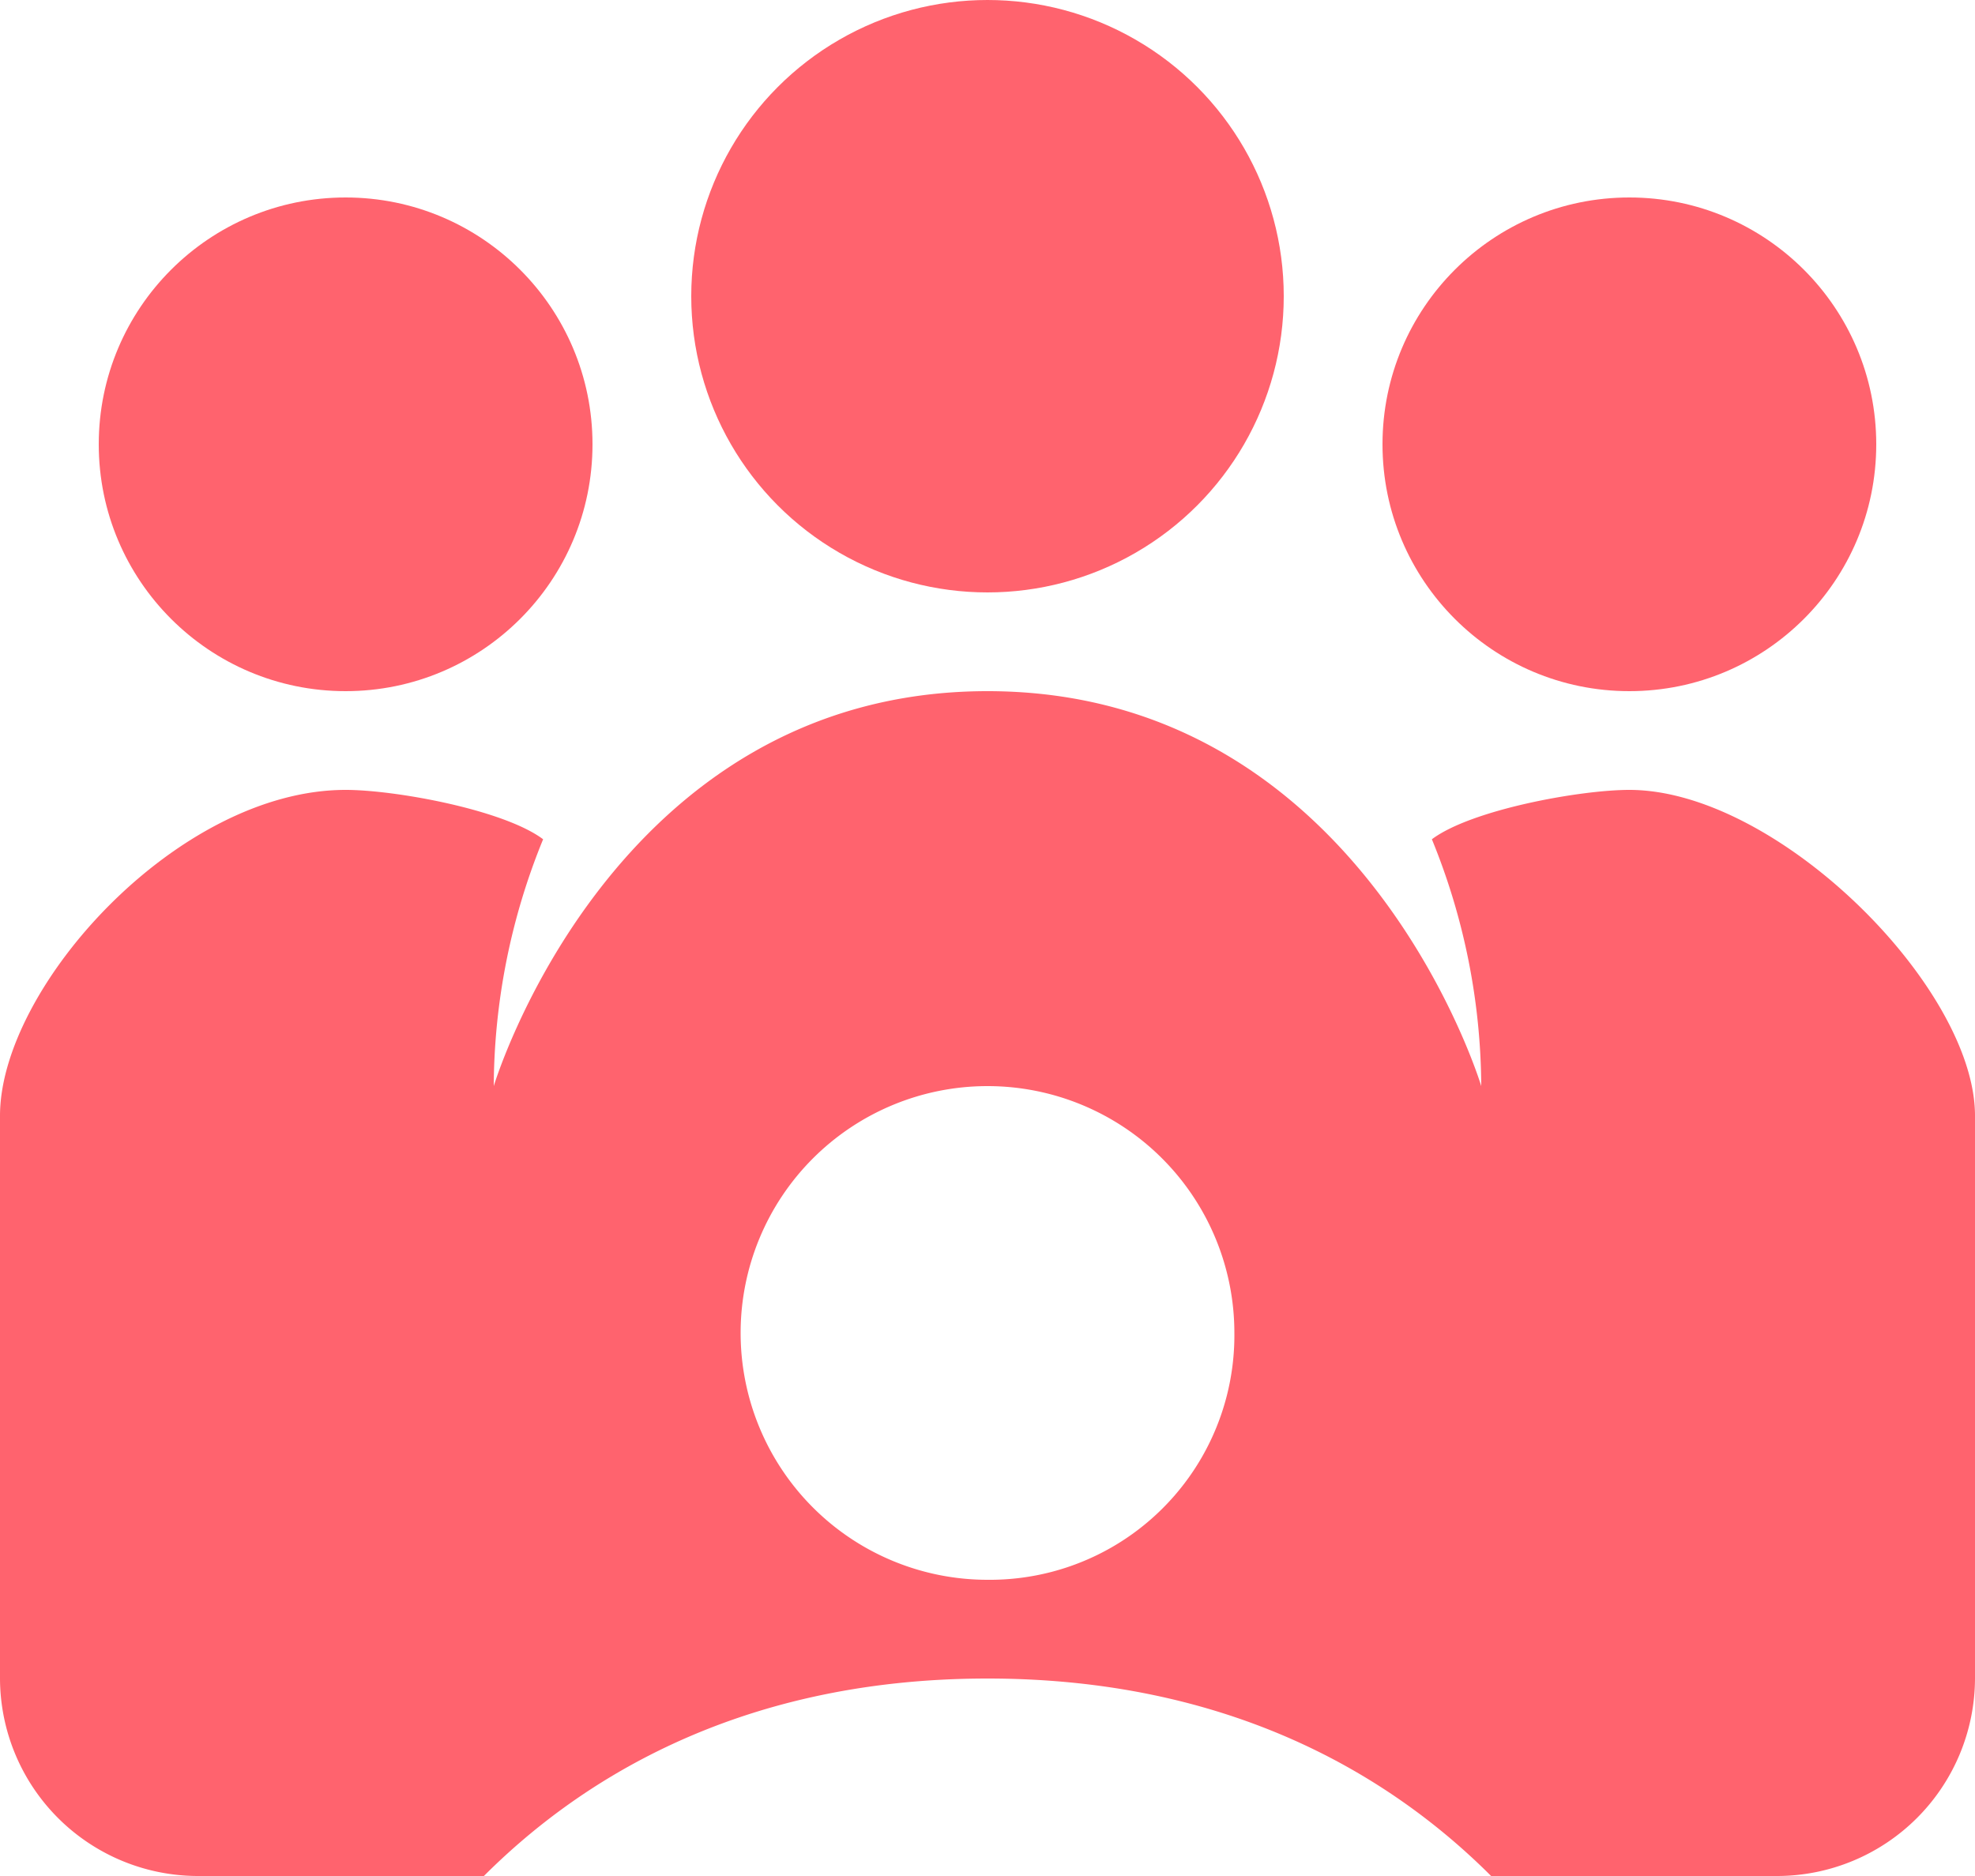 <svg xmlns="http://www.w3.org/2000/svg" viewBox="0 0 300 285"><defs><style>.cls-1{fill:#ff636e;}</style></defs><g id="Layer_2" data-name="Layer 2"><g id="Layer_1-2" data-name="Layer 1"><circle class="cls-1" cx="247.5" cy="67.5" r="37.5"/><circle class="cls-1" cx="52.5" cy="67.5" r="37.5"/><circle class="cls-1" cx="150" cy="45" r="45"/><path class="cls-1" d="M247.5,120c-7.5,0-24,3-30,7.5A100.14,100.14,0,0,1,225,165s-18-60-75-60-75,60-75,60a100.14,100.14,0,0,1,7.5-37.5c-6-4.5-22.5-7.5-30-7.5C27,120,0,150,0,169.5V255a30.09,30.09,0,0,0,30,30H73.5C87,271.5,111,255,150,255s63,16.5,76.5,30H270a30.09,30.09,0,0,0,30-30V169.5C300,150,270,120,247.5,120ZM150,240a37.5,37.5,0,1,1,37.5-37.5A37.14,37.14,0,0,1,150,240Z"/></g></g></svg>